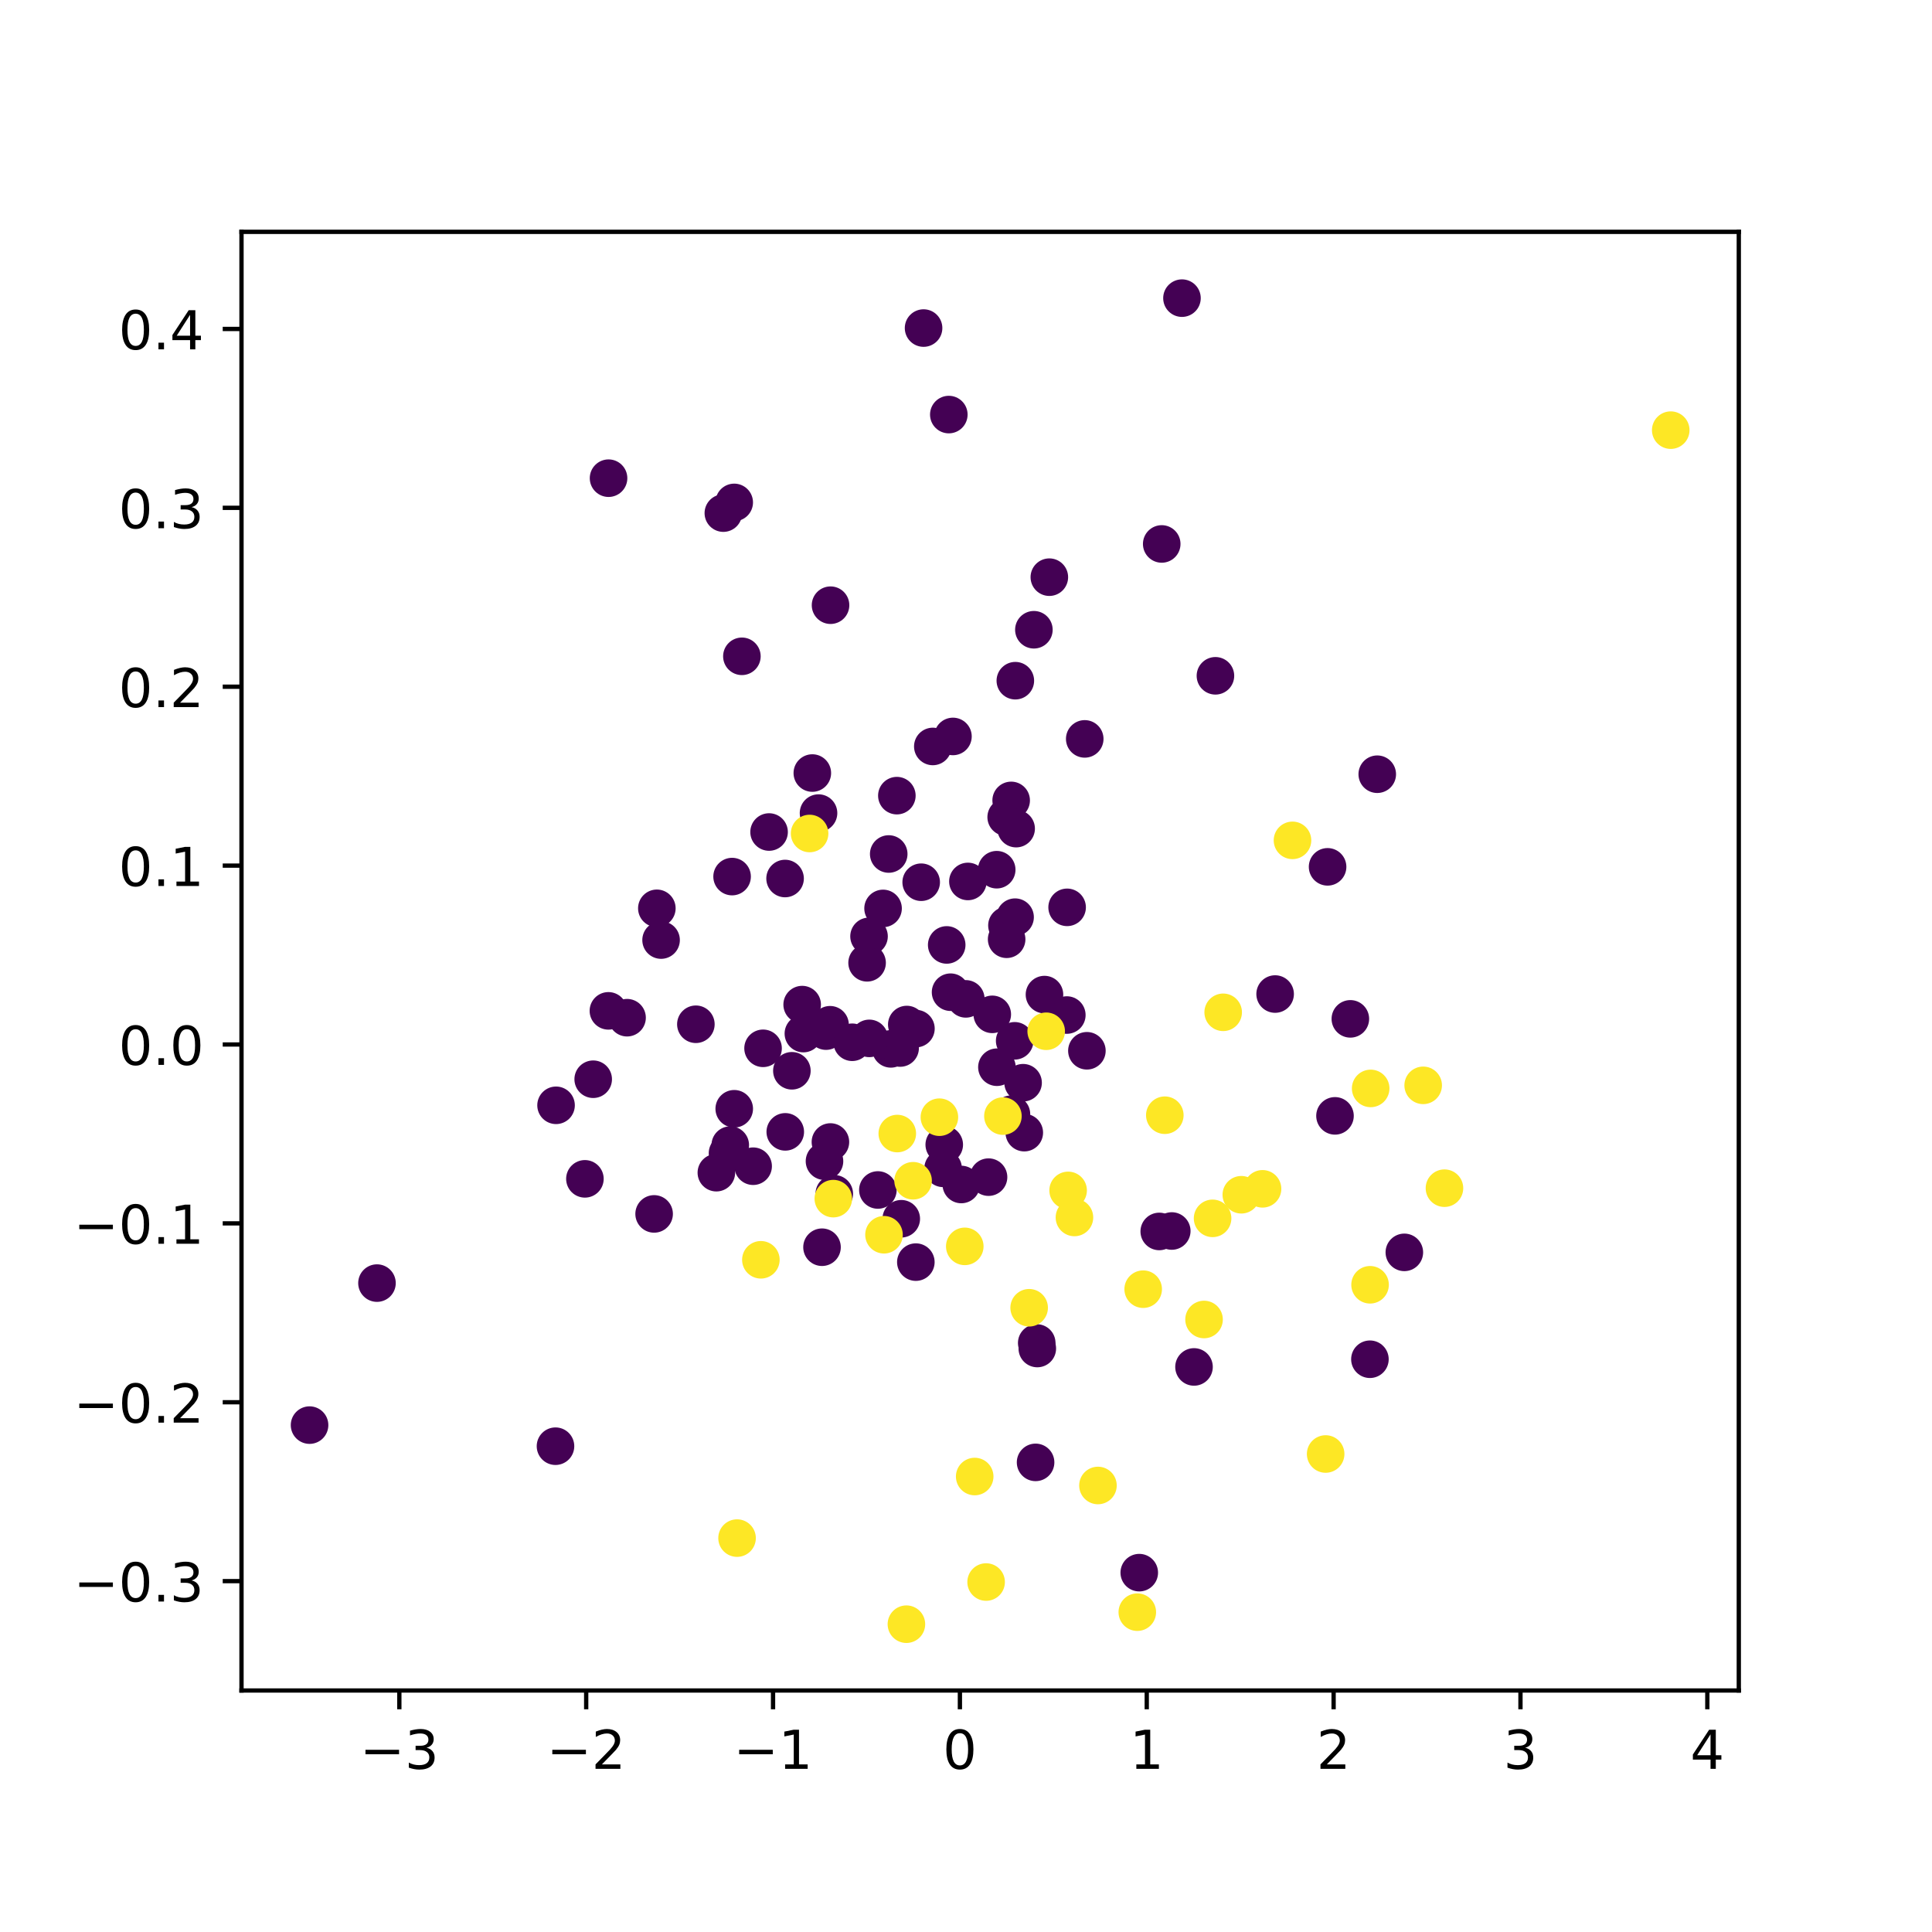 <?xml version="1.0" encoding="utf-8" standalone="no"?>
<!DOCTYPE svg PUBLIC "-//W3C//DTD SVG 1.1//EN"
  "http://www.w3.org/Graphics/SVG/1.1/DTD/svg11.dtd">
<!-- Created with matplotlib (https://matplotlib.org/) -->
<svg height="360pt" version="1.1" viewBox="0 0 360 360" width="360pt" xmlns="http://www.w3.org/2000/svg" xmlns:xlink="http://www.w3.org/1999/xlink">
 <defs>
  <style type="text/css">
*{stroke-linecap:butt;stroke-linejoin:round;}
  </style>
 </defs>
 <g id="figure_1">
  <g id="patch_1">
   <path d="M 0 360 
L 360 360 
L 360 0 
L 0 0 
z
" style="fill:#ffffff;"/>
  </g>
  <g id="axes_1">
   <g id="patch_2">
    <path d="M 45 315 
L 324 315 
L 324 43.2 
L 45 43.2 
z
" style="fill:#ffffff;"/>
   </g>
   <g id="PathCollection_1">
    <defs>
     <path d="M 0 3 
C 0.796 3 1.559 2.684 2.121 2.121 
C 2.684 1.559 3 0.796 3 0 
C 3 -0.796 2.684 -1.559 2.121 -2.121 
C 1.559 -2.684 0.796 -3 0 -3 
C -0.796 -3 -1.559 -2.684 -2.121 -2.121 
C -2.684 -1.559 -3 -0.796 -3 0 
C -3 0.796 -2.684 1.559 -2.121 2.121 
C -1.559 2.684 -0.796 3 0 3 
z
" id="C0_0_2e1a02847f"/>
    </defs>
    <g clip-path="url(#p177c59f899)">
     <use style="fill:#440154;stroke:#440154;" x="136.811" xlink:href="#C0_0_2e1a02847f" y="93.617"/>
    </g>
    <g clip-path="url(#p177c59f899)">
     <use style="fill:#440154;stroke:#440154;" x="136.415" xlink:href="#C0_0_2e1a02847f" y="163.339"/>
    </g>
    <g clip-path="url(#p177c59f899)">
     <use style="fill:#440154;stroke:#440154;" x="171.65" xlink:href="#C0_0_2e1a02847f" y="164.39"/>
    </g>
    <g clip-path="url(#p177c59f899)">
     <use style="fill:#440154;stroke:#440154;" x="110.534" xlink:href="#C0_0_2e1a02847f" y="201.099"/>
    </g>
    <g clip-path="url(#p177c59f899)">
     <use style="fill:#440154;stroke:#440154;" x="152.521" xlink:href="#C0_0_2e1a02847f" y="151.508"/>
    </g>
    <g clip-path="url(#p177c59f899)">
     <use style="fill:#440154;stroke:#440154;" x="103.508" xlink:href="#C0_0_2e1a02847f" y="269.479"/>
    </g>
    <g clip-path="url(#p177c59f899)">
     <use style="fill:#440154;stroke:#440154;" x="164.546" xlink:href="#C0_0_2e1a02847f" y="169.273"/>
    </g>
    <g clip-path="url(#p177c59f899)">
     <use style="fill:#440154;stroke:#440154;" x="175.947" xlink:href="#C0_0_2e1a02847f" y="213.294"/>
    </g>
    <g clip-path="url(#p177c59f899)">
     <use style="fill:#440154;stroke:#440154;" x="113.395" xlink:href="#C0_0_2e1a02847f" y="89.103"/>
    </g>
    <g clip-path="url(#p177c59f899)">
     <use style="fill:#440154;stroke:#440154;" x="177.124" xlink:href="#C0_0_2e1a02847f" y="184.883"/>
    </g>
    <g clip-path="url(#p177c59f899)">
     <use style="fill:#440154;stroke:#440154;" x="113.368" xlink:href="#C0_0_2e1a02847f" y="188.358"/>
    </g>
    <g clip-path="url(#p177c59f899)">
     <use style="fill:#440154;stroke:#440154;" x="222.487" xlink:href="#C0_0_2e1a02847f" y="254.709"/>
    </g>
    <g clip-path="url(#p177c59f899)">
     <use style="fill:#440154;stroke:#440154;" x="176.798" xlink:href="#C0_0_2e1a02847f" y="77.25"/>
    </g>
    <g clip-path="url(#p177c59f899)">
     <use style="fill:#440154;stroke:#440154;" x="136.814" xlink:href="#C0_0_2e1a02847f" y="206.603"/>
    </g>
    <g clip-path="url(#p177c59f899)">
     <use style="fill:#440154;stroke:#440154;" x="165.997" xlink:href="#C0_0_2e1a02847f" y="195.442"/>
    </g>
    <g clip-path="url(#p177c59f899)">
     <use style="fill:#440154;stroke:#440154;" x="226.478" xlink:href="#C0_0_2e1a02847f" y="125.927"/>
    </g>
    <g clip-path="url(#p177c59f899)">
     <use style="fill:#440154;stroke:#440154;" x="103.613" xlink:href="#C0_0_2e1a02847f" y="205.958"/>
    </g>
    <g clip-path="url(#p177c59f899)">
     <use style="fill:#440154;stroke:#440154;" x="143.306" xlink:href="#C0_0_2e1a02847f" y="155.035"/>
    </g>
    <g clip-path="url(#p177c59f899)">
     <use style="fill:#440154;stroke:#440154;" x="167.728" xlink:href="#C0_0_2e1a02847f" y="195.283"/>
    </g>
    <g clip-path="url(#p177c59f899)">
     <use style="fill:#440154;stroke:#440154;" x="168.967" xlink:href="#C0_0_2e1a02847f" y="190.906"/>
    </g>
    <g clip-path="url(#p177c59f899)">
     <use style="fill:#440154;stroke:#440154;" x="57.682" xlink:href="#C0_0_2e1a02847f" y="265.549"/>
    </g>
    <g clip-path="url(#p177c59f899)">
     <use style="fill:#440154;stroke:#440154;" x="189.07" xlink:href="#C0_0_2e1a02847f" y="193.941"/>
    </g>
    <g clip-path="url(#p177c59f899)">
     <use style="fill:#440154;stroke:#440154;" x="146.323" xlink:href="#C0_0_2e1a02847f" y="210.906"/>
    </g>
    <g clip-path="url(#p177c59f899)">
     <use style="fill:#440154;stroke:#440154;" x="134.786" xlink:href="#C0_0_2e1a02847f" y="95.611"/>
    </g>
    <g clip-path="url(#p177c59f899)">
     <use style="fill:#440154;stroke:#440154;" x="161.982" xlink:href="#C0_0_2e1a02847f" y="193.487"/>
    </g>
    <g clip-path="url(#p177c59f899)">
     <use style="fill:#440154;stroke:#440154;" x="212.285" xlink:href="#C0_0_2e1a02847f" y="293.041"/>
    </g>
    <g clip-path="url(#p177c59f899)">
     <use style="fill:#440154;stroke:#440154;" x="220.243" xlink:href="#C0_0_2e1a02847f" y="55.555"/>
    </g>
    <g clip-path="url(#p177c59f899)">
     <use style="fill:#440154;stroke:#440154;" x="192.65" xlink:href="#C0_0_2e1a02847f" y="117.345"/>
    </g>
    <g clip-path="url(#p177c59f899)">
     <use style="fill:#440154;stroke:#440154;" x="188.416" xlink:href="#C0_0_2e1a02847f" y="149.145"/>
    </g>
    <g clip-path="url(#p177c59f899)">
     <use style="fill:#440154;stroke:#440154;" x="147.556" xlink:href="#C0_0_2e1a02847f" y="199.525"/>
    </g>
    <g clip-path="url(#p177c59f899)">
     <use style="fill:#440154;stroke:#440154;" x="184.895" xlink:href="#C0_0_2e1a02847f" y="189.009"/>
    </g>
    <g clip-path="url(#p177c59f899)">
     <use style="fill:#440154;stroke:#440154;" x="198.787" xlink:href="#C0_0_2e1a02847f" y="189.139"/>
    </g>
    <g clip-path="url(#p177c59f899)">
     <use style="fill:#440154;stroke:#440154;" x="138.241" xlink:href="#C0_0_2e1a02847f" y="122.294"/>
    </g>
    <g clip-path="url(#p177c59f899)">
     <use style="fill:#440154;stroke:#440154;" x="256.631" xlink:href="#C0_0_2e1a02847f" y="144.265"/>
    </g>
    <g clip-path="url(#p177c59f899)">
     <use style="fill:#440154;stroke:#440154;" x="202.528" xlink:href="#C0_0_2e1a02847f" y="195.797"/>
    </g>
    <g clip-path="url(#p177c59f899)">
     <use style="fill:#440154;stroke:#440154;" x="190.861" xlink:href="#C0_0_2e1a02847f" y="211.052"/>
    </g>
    <g clip-path="url(#p177c59f899)">
     <use style="fill:#440154;stroke:#440154;" x="149.699" xlink:href="#C0_0_2e1a02847f" y="192.592"/>
    </g>
    <g clip-path="url(#p177c59f899)">
     <use style="fill:#440154;stroke:#440154;" x="193.286" xlink:href="#C0_0_2e1a02847f" y="251.276"/>
    </g>
    <g clip-path="url(#p177c59f899)">
     <use style="fill:#440154;stroke:#440154;" x="255.265" xlink:href="#C0_0_2e1a02847f" y="253.275"/>
    </g>
    <g clip-path="url(#p177c59f899)">
     <use style="fill:#440154;stroke:#440154;" x="158.796" xlink:href="#C0_0_2e1a02847f" y="194.21"/>
    </g>
    <g clip-path="url(#p177c59f899)">
     <use style="fill:#440154;stroke:#440154;" x="216.009" xlink:href="#C0_0_2e1a02847f" y="229.462"/>
    </g>
    <g clip-path="url(#p177c59f899)">
     <use style="fill:#440154;stroke:#440154;" x="155.454" xlink:href="#C0_0_2e1a02847f" y="222.444"/>
    </g>
    <g clip-path="url(#p177c59f899)">
     <use style="fill:#440154;stroke:#440154;" x="170.671" xlink:href="#C0_0_2e1a02847f" y="191.666"/>
    </g>
    <g clip-path="url(#p177c59f899)">
     <use style="fill:#440154;stroke:#440154;" x="151.365" xlink:href="#C0_0_2e1a02847f" y="144.046"/>
    </g>
    <g clip-path="url(#p177c59f899)">
     <use style="fill:#440154;stroke:#440154;" x="163.579" xlink:href="#C0_0_2e1a02847f" y="221.737"/>
    </g>
    <g clip-path="url(#p177c59f899)">
     <use style="fill:#440154;stroke:#440154;" x="261.678" xlink:href="#C0_0_2e1a02847f" y="233.36"/>
    </g>
    <g clip-path="url(#p177c59f899)">
     <use style="fill:#440154;stroke:#440154;" x="123.183" xlink:href="#C0_0_2e1a02847f" y="175.167"/>
    </g>
    <g clip-path="url(#p177c59f899)">
     <use style="fill:#440154;stroke:#440154;" x="170.654" xlink:href="#C0_0_2e1a02847f" y="235.178"/>
    </g>
    <g clip-path="url(#p177c59f899)">
     <use style="fill:#440154;stroke:#440154;" x="122.394" xlink:href="#C0_0_2e1a02847f" y="169.252"/>
    </g>
    <g clip-path="url(#p177c59f899)">
     <use style="fill:#440154;stroke:#440154;" x="192.966" xlink:href="#C0_0_2e1a02847f" y="272.493"/>
    </g>
    <g clip-path="url(#p177c59f899)">
     <use style="fill:#440154;stroke:#440154;" x="146.288" xlink:href="#C0_0_2e1a02847f" y="163.699"/>
    </g>
    <g clip-path="url(#p177c59f899)">
     <use style="fill:#440154;stroke:#440154;" x="165.601" xlink:href="#C0_0_2e1a02847f" y="159.13"/>
    </g>
    <g clip-path="url(#p177c59f899)">
     <use style="fill:#440154;stroke:#440154;" x="136.074" xlink:href="#C0_0_2e1a02847f" y="213.375"/>
    </g>
    <g clip-path="url(#p177c59f899)">
     <use style="fill:#440154;stroke:#440154;" x="153.918" xlink:href="#C0_0_2e1a02847f" y="192.133"/>
    </g>
    <g clip-path="url(#p177c59f899)">
     <use style="fill:#440154;stroke:#440154;" x="190.637" xlink:href="#C0_0_2e1a02847f" y="201.75"/>
    </g>
    <g clip-path="url(#p177c59f899)">
     <use style="fill:#440154;stroke:#440154;" x="154.759" xlink:href="#C0_0_2e1a02847f" y="112.77"/>
    </g>
    <g clip-path="url(#p177c59f899)">
     <use style="fill:#440154;stroke:#440154;" x="129.666" xlink:href="#C0_0_2e1a02847f" y="190.856"/>
    </g>
    <g clip-path="url(#p177c59f899)">
     <use style="fill:#440154;stroke:#440154;" x="175.735" xlink:href="#C0_0_2e1a02847f" y="217.705"/>
    </g>
    <g clip-path="url(#p177c59f899)">
     <use style="fill:#440154;stroke:#440154;" x="142.185" xlink:href="#C0_0_2e1a02847f" y="195.338"/>
    </g>
    <g clip-path="url(#p177c59f899)">
     <use style="fill:#440154;stroke:#440154;" x="184.2" xlink:href="#C0_0_2e1a02847f" y="219.343"/>
    </g>
    <g clip-path="url(#p177c59f899)">
     <use style="fill:#440154;stroke:#440154;" x="187.573" xlink:href="#C0_0_2e1a02847f" y="175.019"/>
    </g>
    <g clip-path="url(#p177c59f899)">
     <use style="fill:#440154;stroke:#440154;" x="140.337" xlink:href="#C0_0_2e1a02847f" y="217.307"/>
    </g>
    <g clip-path="url(#p177c59f899)">
     <use style="fill:#440154;stroke:#440154;" x="153.632" xlink:href="#C0_0_2e1a02847f" y="216.373"/>
    </g>
    <g clip-path="url(#p177c59f899)">
     <use style="fill:#440154;stroke:#440154;" x="198.842" xlink:href="#C0_0_2e1a02847f" y="169.07"/>
    </g>
    <g clip-path="url(#p177c59f899)">
     <use style="fill:#440154;stroke:#440154;" x="202.125" xlink:href="#C0_0_2e1a02847f" y="137.682"/>
    </g>
    <g clip-path="url(#p177c59f899)">
     <use style="fill:#440154;stroke:#440154;" x="154.669" xlink:href="#C0_0_2e1a02847f" y="190.948"/>
    </g>
    <g clip-path="url(#p177c59f899)">
     <use style="fill:#440154;stroke:#440154;" x="161.57" xlink:href="#C0_0_2e1a02847f" y="179.405"/>
    </g>
    <g clip-path="url(#p177c59f899)">
     <use style="fill:#440154;stroke:#440154;" x="218.341" xlink:href="#C0_0_2e1a02847f" y="229.38"/>
    </g>
    <g clip-path="url(#p177c59f899)">
     <use style="fill:#440154;stroke:#440154;" x="154.736" xlink:href="#C0_0_2e1a02847f" y="212.797"/>
    </g>
    <g clip-path="url(#p177c59f899)">
     <use style="fill:#440154;stroke:#440154;" x="251.619" xlink:href="#C0_0_2e1a02847f" y="189.85"/>
    </g>
    <g clip-path="url(#p177c59f899)">
     <use style="fill:#440154;stroke:#440154;" x="172.094" xlink:href="#C0_0_2e1a02847f" y="61.13"/>
    </g>
    <g clip-path="url(#p177c59f899)">
     <use style="fill:#440154;stroke:#440154;" x="179.965" xlink:href="#C0_0_2e1a02847f" y="186.125"/>
    </g>
    <g clip-path="url(#p177c59f899)">
     <use style="fill:#440154;stroke:#440154;" x="185.723" xlink:href="#C0_0_2e1a02847f" y="162.057"/>
    </g>
    <g clip-path="url(#p177c59f899)">
     <use style="fill:#440154;stroke:#440154;" x="173.816" xlink:href="#C0_0_2e1a02847f" y="139.091"/>
    </g>
    <g clip-path="url(#p177c59f899)">
     <use style="fill:#440154;stroke:#440154;" x="133.483" xlink:href="#C0_0_2e1a02847f" y="218.512"/>
    </g>
    <g clip-path="url(#p177c59f899)">
     <use style="fill:#440154;stroke:#440154;" x="248.757" xlink:href="#C0_0_2e1a02847f" y="207.925"/>
    </g>
    <g clip-path="url(#p177c59f899)">
     <use style="fill:#440154;stroke:#440154;" x="247.377" xlink:href="#C0_0_2e1a02847f" y="161.524"/>
    </g>
    <g clip-path="url(#p177c59f899)">
     <use style="fill:#440154;stroke:#440154;" x="167.937" xlink:href="#C0_0_2e1a02847f" y="227.098"/>
    </g>
    <g clip-path="url(#p177c59f899)">
     <use style="fill:#440154;stroke:#440154;" x="237.601" xlink:href="#C0_0_2e1a02847f" y="185.225"/>
    </g>
    <g clip-path="url(#p177c59f899)">
     <use style="fill:#440154;stroke:#440154;" x="189.193" xlink:href="#C0_0_2e1a02847f" y="126.838"/>
    </g>
    <g clip-path="url(#p177c59f899)">
     <use style="fill:#440154;stroke:#440154;" x="194.621" xlink:href="#C0_0_2e1a02847f" y="185.327"/>
    </g>
    <g clip-path="url(#p177c59f899)">
     <use style="fill:#440154;stroke:#440154;" x="167.117" xlink:href="#C0_0_2e1a02847f" y="148.257"/>
    </g>
    <g clip-path="url(#p177c59f899)">
     <use style="fill:#440154;stroke:#440154;" x="187.63" xlink:href="#C0_0_2e1a02847f" y="172.445"/>
    </g>
    <g clip-path="url(#p177c59f899)">
     <use style="fill:#440154;stroke:#440154;" x="135.561" xlink:href="#C0_0_2e1a02847f" y="214.883"/>
    </g>
    <g clip-path="url(#p177c59f899)">
     <use style="fill:#440154;stroke:#440154;" x="187.487" xlink:href="#C0_0_2e1a02847f" y="152.263"/>
    </g>
    <g clip-path="url(#p177c59f899)">
     <use style="fill:#440154;stroke:#440154;" x="180.355" xlink:href="#C0_0_2e1a02847f" y="164.245"/>
    </g>
    <g clip-path="url(#p177c59f899)">
     <use style="fill:#440154;stroke:#440154;" x="149.471" xlink:href="#C0_0_2e1a02847f" y="187.194"/>
    </g>
    <g clip-path="url(#p177c59f899)">
     <use style="fill:#440154;stroke:#440154;" x="177.569" xlink:href="#C0_0_2e1a02847f" y="137.226"/>
    </g>
    <g clip-path="url(#p177c59f899)">
     <use style="fill:#440154;stroke:#440154;" x="161.932" xlink:href="#C0_0_2e1a02847f" y="174.474"/>
    </g>
    <g clip-path="url(#p177c59f899)">
     <use style="fill:#440154;stroke:#440154;" x="153.17" xlink:href="#C0_0_2e1a02847f" y="232.402"/>
    </g>
    <g clip-path="url(#p177c59f899)">
     <use style="fill:#440154;stroke:#440154;" x="189.146" xlink:href="#C0_0_2e1a02847f" y="170.902"/>
    </g>
    <g clip-path="url(#p177c59f899)">
     <use style="fill:#440154;stroke:#440154;" x="216.47" xlink:href="#C0_0_2e1a02847f" y="101.357"/>
    </g>
    <g clip-path="url(#p177c59f899)">
     <use style="fill:#440154;stroke:#440154;" x="185.761" xlink:href="#C0_0_2e1a02847f" y="198.86"/>
    </g>
    <g clip-path="url(#p177c59f899)">
     <use style="fill:#440154;stroke:#440154;" x="193.179" xlink:href="#C0_0_2e1a02847f" y="250.244"/>
    </g>
    <g clip-path="url(#p177c59f899)">
     <use style="fill:#440154;stroke:#440154;" x="179.122" xlink:href="#C0_0_2e1a02847f" y="220.713"/>
    </g>
    <g clip-path="url(#p177c59f899)">
     <use style="fill:#440154;stroke:#440154;" x="195.529" xlink:href="#C0_0_2e1a02847f" y="107.548"/>
    </g>
    <g clip-path="url(#p177c59f899)">
     <use style="fill:#440154;stroke:#440154;" x="121.886" xlink:href="#C0_0_2e1a02847f" y="226.195"/>
    </g>
    <g clip-path="url(#p177c59f899)">
     <use style="fill:#440154;stroke:#440154;" x="188.47" xlink:href="#C0_0_2e1a02847f" y="207.606"/>
    </g>
    <g clip-path="url(#p177c59f899)">
     <use style="fill:#440154;stroke:#440154;" x="189.343" xlink:href="#C0_0_2e1a02847f" y="154.402"/>
    </g>
    <g clip-path="url(#p177c59f899)">
     <use style="fill:#440154;stroke:#440154;" x="116.844" xlink:href="#C0_0_2e1a02847f" y="189.634"/>
    </g>
    <g clip-path="url(#p177c59f899)">
     <use style="fill:#440154;stroke:#440154;" x="70.244" xlink:href="#C0_0_2e1a02847f" y="239.087"/>
    </g>
    <g clip-path="url(#p177c59f899)">
     <use style="fill:#440154;stroke:#440154;" x="108.99" xlink:href="#C0_0_2e1a02847f" y="219.661"/>
    </g>
    <g clip-path="url(#p177c59f899)">
     <use style="fill:#440154;stroke:#440154;" x="176.405" xlink:href="#C0_0_2e1a02847f" y="176.074"/>
    </g>
    <g clip-path="url(#p177c59f899)">
     <use style="fill:#fde725;stroke:#fde725;" x="200.207" xlink:href="#C0_0_2e1a02847f" y="226.856"/>
    </g>
    <g clip-path="url(#p177c59f899)">
     <use style="fill:#fde725;stroke:#fde725;" x="179.772" xlink:href="#C0_0_2e1a02847f" y="232.242"/>
    </g>
    <g clip-path="url(#p177c59f899)">
     <use style="fill:#fde725;stroke:#fde725;" x="311.318" xlink:href="#C0_0_2e1a02847f" y="80.152"/>
    </g>
    <g clip-path="url(#p177c59f899)">
     <use style="fill:#fde725;stroke:#fde725;" x="224.357" xlink:href="#C0_0_2e1a02847f" y="245.869"/>
    </g>
    <g clip-path="url(#p177c59f899)">
     <use style="fill:#fde725;stroke:#fde725;" x="183.749" xlink:href="#C0_0_2e1a02847f" y="294.79"/>
    </g>
    <g clip-path="url(#p177c59f899)">
     <use style="fill:#fde725;stroke:#fde725;" x="255.292" xlink:href="#C0_0_2e1a02847f" y="239.4"/>
    </g>
    <g clip-path="url(#p177c59f899)">
     <use style="fill:#fde725;stroke:#fde725;" x="247.014" xlink:href="#C0_0_2e1a02847f" y="270.932"/>
    </g>
    <g clip-path="url(#p177c59f899)">
     <use style="fill:#fde725;stroke:#fde725;" x="240.836" xlink:href="#C0_0_2e1a02847f" y="156.589"/>
    </g>
    <g clip-path="url(#p177c59f899)">
     <use style="fill:#fde725;stroke:#fde725;" x="170.142" xlink:href="#C0_0_2e1a02847f" y="220.017"/>
    </g>
    <g clip-path="url(#p177c59f899)">
     <use style="fill:#fde725;stroke:#fde725;" x="217.046" xlink:href="#C0_0_2e1a02847f" y="207.804"/>
    </g>
    <g clip-path="url(#p177c59f899)">
     <use style="fill:#fde725;stroke:#fde725;" x="168.896" xlink:href="#C0_0_2e1a02847f" y="302.645"/>
    </g>
    <g clip-path="url(#p177c59f899)">
     <use style="fill:#fde725;stroke:#fde725;" x="141.779" xlink:href="#C0_0_2e1a02847f" y="234.745"/>
    </g>
    <g clip-path="url(#p177c59f899)">
     <use style="fill:#fde725;stroke:#fde725;" x="137.34" xlink:href="#C0_0_2e1a02847f" y="286.603"/>
    </g>
    <g clip-path="url(#p177c59f899)">
     <use style="fill:#fde725;stroke:#fde725;" x="181.62" xlink:href="#C0_0_2e1a02847f" y="275.129"/>
    </g>
    <g clip-path="url(#p177c59f899)">
     <use style="fill:#fde725;stroke:#fde725;" x="255.404" xlink:href="#C0_0_2e1a02847f" y="202.811"/>
    </g>
    <g clip-path="url(#p177c59f899)">
     <use style="fill:#fde725;stroke:#fde725;" x="235.255" xlink:href="#C0_0_2e1a02847f" y="221.52"/>
    </g>
    <g clip-path="url(#p177c59f899)">
     <use style="fill:#fde725;stroke:#fde725;" x="199.029" xlink:href="#C0_0_2e1a02847f" y="221.815"/>
    </g>
    <g clip-path="url(#p177c59f899)">
     <use style="fill:#fde725;stroke:#fde725;" x="155.276" xlink:href="#C0_0_2e1a02847f" y="223.348"/>
    </g>
    <g clip-path="url(#p177c59f899)">
     <use style="fill:#fde725;stroke:#fde725;" x="231.301" xlink:href="#C0_0_2e1a02847f" y="222.625"/>
    </g>
    <g clip-path="url(#p177c59f899)">
     <use style="fill:#fde725;stroke:#fde725;" x="204.589" xlink:href="#C0_0_2e1a02847f" y="276.799"/>
    </g>
    <g clip-path="url(#p177c59f899)">
     <use style="fill:#fde725;stroke:#fde725;" x="191.767" xlink:href="#C0_0_2e1a02847f" y="243.682"/>
    </g>
    <g clip-path="url(#p177c59f899)">
     <use style="fill:#fde725;stroke:#fde725;" x="225.947" xlink:href="#C0_0_2e1a02847f" y="227.022"/>
    </g>
    <g clip-path="url(#p177c59f899)">
     <use style="fill:#fde725;stroke:#fde725;" x="227.921" xlink:href="#C0_0_2e1a02847f" y="188.629"/>
    </g>
    <g clip-path="url(#p177c59f899)">
     <use style="fill:#fde725;stroke:#fde725;" x="186.879" xlink:href="#C0_0_2e1a02847f" y="207.968"/>
    </g>
    <g clip-path="url(#p177c59f899)">
     <use style="fill:#fde725;stroke:#fde725;" x="265.188" xlink:href="#C0_0_2e1a02847f" y="202.238"/>
    </g>
    <g clip-path="url(#p177c59f899)">
     <use style="fill:#fde725;stroke:#fde725;" x="213.015" xlink:href="#C0_0_2e1a02847f" y="240.22"/>
    </g>
    <g clip-path="url(#p177c59f899)">
     <use style="fill:#fde725;stroke:#fde725;" x="211.92" xlink:href="#C0_0_2e1a02847f" y="300.404"/>
    </g>
    <g clip-path="url(#p177c59f899)">
     <use style="fill:#fde725;stroke:#fde725;" x="194.943" xlink:href="#C0_0_2e1a02847f" y="192.162"/>
    </g>
    <g clip-path="url(#p177c59f899)">
     <use style="fill:#fde725;stroke:#fde725;" x="150.858" xlink:href="#C0_0_2e1a02847f" y="155.309"/>
    </g>
    <g clip-path="url(#p177c59f899)">
     <use style="fill:#fde725;stroke:#fde725;" x="164.72" xlink:href="#C0_0_2e1a02847f" y="230.078"/>
    </g>
    <g clip-path="url(#p177c59f899)">
     <use style="fill:#fde725;stroke:#fde725;" x="167.196" xlink:href="#C0_0_2e1a02847f" y="211.221"/>
    </g>
    <g clip-path="url(#p177c59f899)">
     <use style="fill:#fde725;stroke:#fde725;" x="175.043" xlink:href="#C0_0_2e1a02847f" y="208.174"/>
    </g>
    <g clip-path="url(#p177c59f899)">
     <use style="fill:#fde725;stroke:#fde725;" x="269.154" xlink:href="#C0_0_2e1a02847f" y="221.401"/>
    </g>
   </g>
   <g id="matplotlib.axis_1">
    <g id="xtick_1">
     <g id="line2d_1">
      <defs>
       <path d="M 0 0 
L 0 3.5 
" id="mba99e3b70b" style="stroke:#000000;stroke-width:0.8;"/>
      </defs>
      <g>
       <use style="stroke:#000000;stroke-width:0.8;" x="74.411" xlink:href="#mba99e3b70b" y="315"/>
      </g>
     </g>
     <g id="text_1">
      <!-- −3 -->
      <defs>
       <path d="M 10.594 35.5 
L 73.188 35.5 
L 73.188 27.203 
L 10.594 27.203 
z
" id="DejaVuSans-8722"/>
       <path d="M 40.578 39.312 
Q 47.656 37.797 51.625 33 
Q 55.609 28.219 55.609 21.188 
Q 55.609 10.406 48.188 4.484 
Q 40.766 -1.422 27.094 -1.422 
Q 22.516 -1.422 17.656 -0.516 
Q 12.797 0.391 7.625 2.203 
L 7.625 11.719 
Q 11.719 9.328 16.594 8.109 
Q 21.484 6.891 26.812 6.891 
Q 36.078 6.891 40.938 10.547 
Q 45.797 14.203 45.797 21.188 
Q 45.797 27.641 41.281 31.266 
Q 36.766 34.906 28.719 34.906 
L 20.219 34.906 
L 20.219 43.016 
L 29.109 43.016 
Q 36.375 43.016 40.234 45.922 
Q 44.094 48.828 44.094 54.297 
Q 44.094 59.906 40.109 62.906 
Q 36.141 65.922 28.719 65.922 
Q 24.656 65.922 20.016 65.031 
Q 15.375 64.156 9.812 62.312 
L 9.812 71.094 
Q 15.438 72.656 20.344 73.438 
Q 25.25 74.219 29.594 74.219 
Q 40.828 74.219 47.359 69.109 
Q 53.906 64.016 53.906 55.328 
Q 53.906 49.266 50.438 45.094 
Q 46.969 40.922 40.578 39.312 
z
" id="DejaVuSans-51"/>
      </defs>
      <g transform="translate(67.04 329.598)scale(0.1 -0.1)">
       <use xlink:href="#DejaVuSans-8722"/>
       <use x="83.789" xlink:href="#DejaVuSans-51"/>
      </g>
     </g>
    </g>
    <g id="xtick_2">
     <g id="line2d_2">
      <g>
       <use style="stroke:#000000;stroke-width:0.8;" x="109.228" xlink:href="#mba99e3b70b" y="315"/>
      </g>
     </g>
     <g id="text_2">
      <!-- −2 -->
      <defs>
       <path d="M 19.188 8.297 
L 53.609 8.297 
L 53.609 0 
L 7.328 0 
L 7.328 8.297 
Q 12.938 14.109 22.625 23.891 
Q 32.328 33.688 34.812 36.531 
Q 39.547 41.844 41.422 45.531 
Q 43.312 49.219 43.312 52.781 
Q 43.312 58.594 39.234 62.25 
Q 35.156 65.922 28.609 65.922 
Q 23.969 65.922 18.812 64.312 
Q 13.672 62.703 7.812 59.422 
L 7.812 69.391 
Q 13.766 71.781 18.938 73 
Q 24.125 74.219 28.422 74.219 
Q 39.75 74.219 46.484 68.547 
Q 53.219 62.891 53.219 53.422 
Q 53.219 48.922 51.531 44.891 
Q 49.859 40.875 45.406 35.406 
Q 44.188 33.984 37.641 27.219 
Q 31.109 20.453 19.188 8.297 
z
" id="DejaVuSans-50"/>
      </defs>
      <g transform="translate(101.857 329.598)scale(0.1 -0.1)">
       <use xlink:href="#DejaVuSans-8722"/>
       <use x="83.789" xlink:href="#DejaVuSans-50"/>
      </g>
     </g>
    </g>
    <g id="xtick_3">
     <g id="line2d_3">
      <g>
       <use style="stroke:#000000;stroke-width:0.8;" x="144.046" xlink:href="#mba99e3b70b" y="315"/>
      </g>
     </g>
     <g id="text_3">
      <!-- −1 -->
      <defs>
       <path d="M 12.406 8.297 
L 28.516 8.297 
L 28.516 63.922 
L 10.984 60.406 
L 10.984 69.391 
L 28.422 72.906 
L 38.281 72.906 
L 38.281 8.297 
L 54.391 8.297 
L 54.391 0 
L 12.406 0 
z
" id="DejaVuSans-49"/>
      </defs>
      <g transform="translate(136.675 329.598)scale(0.1 -0.1)">
       <use xlink:href="#DejaVuSans-8722"/>
       <use x="83.789" xlink:href="#DejaVuSans-49"/>
      </g>
     </g>
    </g>
    <g id="xtick_4">
     <g id="line2d_4">
      <g>
       <use style="stroke:#000000;stroke-width:0.8;" x="178.864" xlink:href="#mba99e3b70b" y="315"/>
      </g>
     </g>
     <g id="text_4">
      <!-- 0 -->
      <defs>
       <path d="M 31.781 66.406 
Q 24.172 66.406 20.328 58.906 
Q 16.5 51.422 16.5 36.375 
Q 16.5 21.391 20.328 13.891 
Q 24.172 6.391 31.781 6.391 
Q 39.453 6.391 43.281 13.891 
Q 47.125 21.391 47.125 36.375 
Q 47.125 51.422 43.281 58.906 
Q 39.453 66.406 31.781 66.406 
z
M 31.781 74.219 
Q 44.047 74.219 50.516 64.516 
Q 56.984 54.828 56.984 36.375 
Q 56.984 17.969 50.516 8.266 
Q 44.047 -1.422 31.781 -1.422 
Q 19.531 -1.422 13.062 8.266 
Q 6.594 17.969 6.594 36.375 
Q 6.594 54.828 13.062 64.516 
Q 19.531 74.219 31.781 74.219 
z
" id="DejaVuSans-48"/>
      </defs>
      <g transform="translate(175.682 329.598)scale(0.1 -0.1)">
       <use xlink:href="#DejaVuSans-48"/>
      </g>
     </g>
    </g>
    <g id="xtick_5">
     <g id="line2d_5">
      <g>
       <use style="stroke:#000000;stroke-width:0.8;" x="213.681" xlink:href="#mba99e3b70b" y="315"/>
      </g>
     </g>
     <g id="text_5">
      <!-- 1 -->
      <g transform="translate(210.5 329.598)scale(0.1 -0.1)">
       <use xlink:href="#DejaVuSans-49"/>
      </g>
     </g>
    </g>
    <g id="xtick_6">
     <g id="line2d_6">
      <g>
       <use style="stroke:#000000;stroke-width:0.8;" x="248.499" xlink:href="#mba99e3b70b" y="315"/>
      </g>
     </g>
     <g id="text_6">
      <!-- 2 -->
      <g transform="translate(245.318 329.598)scale(0.1 -0.1)">
       <use xlink:href="#DejaVuSans-50"/>
      </g>
     </g>
    </g>
    <g id="xtick_7">
     <g id="line2d_7">
      <g>
       <use style="stroke:#000000;stroke-width:0.8;" x="283.317" xlink:href="#mba99e3b70b" y="315"/>
      </g>
     </g>
     <g id="text_7">
      <!-- 3 -->
      <g transform="translate(280.136 329.598)scale(0.1 -0.1)">
       <use xlink:href="#DejaVuSans-51"/>
      </g>
     </g>
    </g>
    <g id="xtick_8">
     <g id="line2d_8">
      <g>
       <use style="stroke:#000000;stroke-width:0.8;" x="318.135" xlink:href="#mba99e3b70b" y="315"/>
      </g>
     </g>
     <g id="text_8">
      <!-- 4 -->
      <defs>
       <path d="M 37.797 64.312 
L 12.891 25.391 
L 37.797 25.391 
z
M 35.203 72.906 
L 47.609 72.906 
L 47.609 25.391 
L 58.016 25.391 
L 58.016 17.188 
L 47.609 17.188 
L 47.609 0 
L 37.797 0 
L 37.797 17.188 
L 4.891 17.188 
L 4.891 26.703 
z
" id="DejaVuSans-52"/>
      </defs>
      <g transform="translate(314.953 329.598)scale(0.1 -0.1)">
       <use xlink:href="#DejaVuSans-52"/>
      </g>
     </g>
    </g>
   </g>
   <g id="matplotlib.axis_2">
    <g id="ytick_1">
     <g id="line2d_9">
      <defs>
       <path d="M 0 0 
L -3.5 0 
" id="m3a596e28c5" style="stroke:#000000;stroke-width:0.8;"/>
      </defs>
      <g>
       <use style="stroke:#000000;stroke-width:0.8;" x="45" xlink:href="#m3a596e28c5" y="294.621"/>
      </g>
     </g>
     <g id="text_9">
      <!-- −0.3 -->
      <defs>
       <path d="M 10.688 12.406 
L 21 12.406 
L 21 0 
L 10.688 0 
z
" id="DejaVuSans-46"/>
      </defs>
      <g transform="translate(13.717 298.42)scale(0.1 -0.1)">
       <use xlink:href="#DejaVuSans-8722"/>
       <use x="83.789" xlink:href="#DejaVuSans-48"/>
       <use x="147.412" xlink:href="#DejaVuSans-46"/>
       <use x="179.199" xlink:href="#DejaVuSans-51"/>
      </g>
     </g>
    </g>
    <g id="ytick_2">
     <g id="line2d_10">
      <g>
       <use style="stroke:#000000;stroke-width:0.8;" x="45" xlink:href="#m3a596e28c5" y="261.289"/>
      </g>
     </g>
     <g id="text_10">
      <!-- −0.2 -->
      <g transform="translate(13.717 265.088)scale(0.1 -0.1)">
       <use xlink:href="#DejaVuSans-8722"/>
       <use x="83.789" xlink:href="#DejaVuSans-48"/>
       <use x="147.412" xlink:href="#DejaVuSans-46"/>
       <use x="179.199" xlink:href="#DejaVuSans-50"/>
      </g>
     </g>
    </g>
    <g id="ytick_3">
     <g id="line2d_11">
      <g>
       <use style="stroke:#000000;stroke-width:0.8;" x="45" xlink:href="#m3a596e28c5" y="227.957"/>
      </g>
     </g>
     <g id="text_11">
      <!-- −0.1 -->
      <g transform="translate(13.717 231.756)scale(0.1 -0.1)">
       <use xlink:href="#DejaVuSans-8722"/>
       <use x="83.789" xlink:href="#DejaVuSans-48"/>
       <use x="147.412" xlink:href="#DejaVuSans-46"/>
       <use x="179.199" xlink:href="#DejaVuSans-49"/>
      </g>
     </g>
    </g>
    <g id="ytick_4">
     <g id="line2d_12">
      <g>
       <use style="stroke:#000000;stroke-width:0.8;" x="45" xlink:href="#m3a596e28c5" y="194.624"/>
      </g>
     </g>
     <g id="text_12">
      <!-- 0.0 -->
      <g transform="translate(22.097 198.424)scale(0.1 -0.1)">
       <use xlink:href="#DejaVuSans-48"/>
       <use x="63.623" xlink:href="#DejaVuSans-46"/>
       <use x="95.41" xlink:href="#DejaVuSans-48"/>
      </g>
     </g>
    </g>
    <g id="ytick_5">
     <g id="line2d_13">
      <g>
       <use style="stroke:#000000;stroke-width:0.8;" x="45" xlink:href="#m3a596e28c5" y="161.292"/>
      </g>
     </g>
     <g id="text_13">
      <!-- 0.1 -->
      <g transform="translate(22.097 165.092)scale(0.1 -0.1)">
       <use xlink:href="#DejaVuSans-48"/>
       <use x="63.623" xlink:href="#DejaVuSans-46"/>
       <use x="95.41" xlink:href="#DejaVuSans-49"/>
      </g>
     </g>
    </g>
    <g id="ytick_6">
     <g id="line2d_14">
      <g>
       <use style="stroke:#000000;stroke-width:0.8;" x="45" xlink:href="#m3a596e28c5" y="127.96"/>
      </g>
     </g>
     <g id="text_14">
      <!-- 0.2 -->
      <g transform="translate(22.097 131.76)scale(0.1 -0.1)">
       <use xlink:href="#DejaVuSans-48"/>
       <use x="63.623" xlink:href="#DejaVuSans-46"/>
       <use x="95.41" xlink:href="#DejaVuSans-50"/>
      </g>
     </g>
    </g>
    <g id="ytick_7">
     <g id="line2d_15">
      <g>
       <use style="stroke:#000000;stroke-width:0.8;" x="45" xlink:href="#m3a596e28c5" y="94.628"/>
      </g>
     </g>
     <g id="text_15">
      <!-- 0.3 -->
      <g transform="translate(22.097 98.427)scale(0.1 -0.1)">
       <use xlink:href="#DejaVuSans-48"/>
       <use x="63.623" xlink:href="#DejaVuSans-46"/>
       <use x="95.41" xlink:href="#DejaVuSans-51"/>
      </g>
     </g>
    </g>
    <g id="ytick_8">
     <g id="line2d_16">
      <g>
       <use style="stroke:#000000;stroke-width:0.8;" x="45" xlink:href="#m3a596e28c5" y="61.296"/>
      </g>
     </g>
     <g id="text_16">
      <!-- 0.4 -->
      <g transform="translate(22.097 65.095)scale(0.1 -0.1)">
       <use xlink:href="#DejaVuSans-48"/>
       <use x="63.623" xlink:href="#DejaVuSans-46"/>
       <use x="95.41" xlink:href="#DejaVuSans-52"/>
      </g>
     </g>
    </g>
   </g>
   <g id="patch_3">
    <path d="M 45 315 
L 45 43.2 
" style="fill:none;stroke:#000000;stroke-linecap:square;stroke-linejoin:miter;stroke-width:0.8;"/>
   </g>
   <g id="patch_4">
    <path d="M 324 315 
L 324 43.2 
" style="fill:none;stroke:#000000;stroke-linecap:square;stroke-linejoin:miter;stroke-width:0.8;"/>
   </g>
   <g id="patch_5">
    <path d="M 45 315 
L 324 315 
" style="fill:none;stroke:#000000;stroke-linecap:square;stroke-linejoin:miter;stroke-width:0.8;"/>
   </g>
   <g id="patch_6">
    <path d="M 45 43.2 
L 324 43.2 
" style="fill:none;stroke:#000000;stroke-linecap:square;stroke-linejoin:miter;stroke-width:0.8;"/>
   </g>
  </g>
 </g>
 <defs>
  <clipPath id="p177c59f899">
   <rect height="271.8" width="279" x="45" y="43.2"/>
  </clipPath>
 </defs>
</svg>
